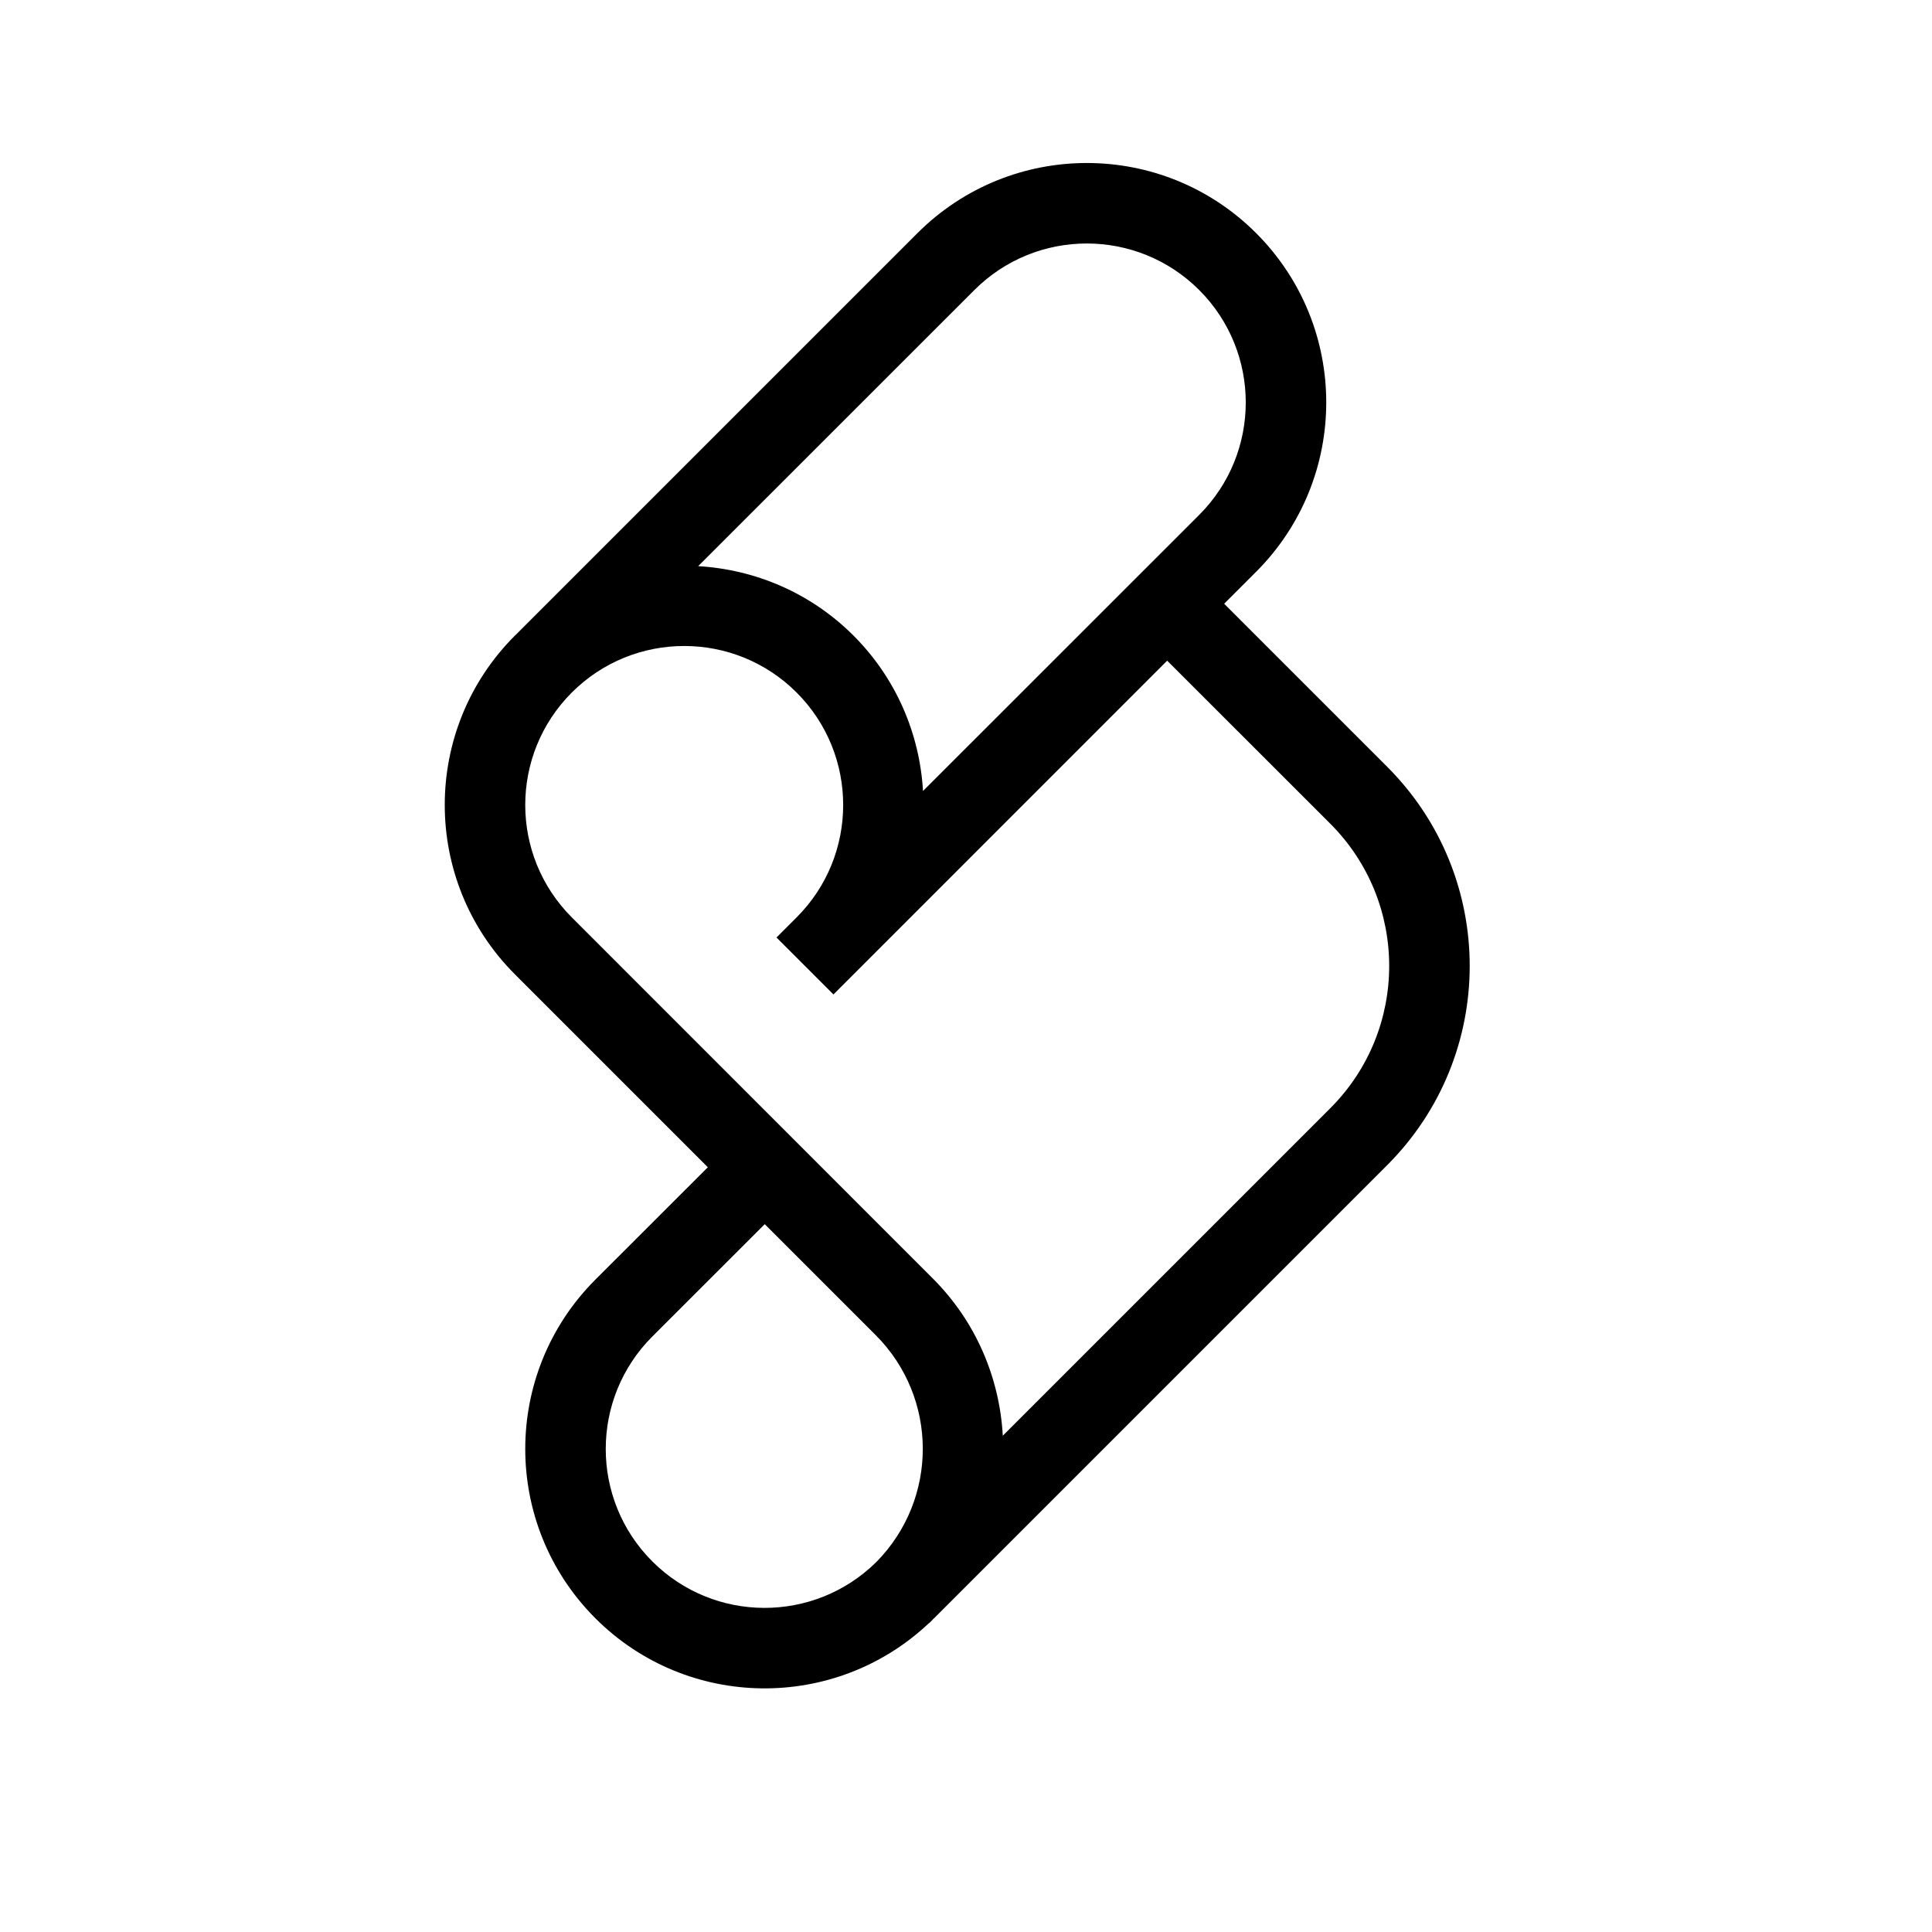 <svg width="24" height="24" viewBox="0 0 24 24" fill="none" xmlns="http://www.w3.org/2000/svg">
<path d="M11.397 2.896C12.559 1.735 14.442 1.734 15.604 2.896C16.766 4.058 16.765 5.941 15.604 7.103L15.207 7.5L17.232 9.525C18.599 10.892 18.599 13.107 17.232 14.474L11.603 20.103C11.6 20.106 11.596 20.108 11.593 20.111C11.59 20.114 11.588 20.118 11.585 20.121L11.541 20.165L11.54 20.163C10.374 21.263 8.537 21.244 7.396 20.103C6.235 18.941 6.234 17.058 7.396 15.896L8.793 14.5L6.396 12.103C5.235 10.941 5.234 9.058 6.396 7.896C6.402 7.89 6.409 7.884 6.415 7.878L11.397 2.896ZM8.103 16.603C7.332 17.374 7.332 18.625 8.103 19.396C8.871 20.164 10.114 20.166 10.886 19.404C11.658 18.622 11.656 17.364 10.878 16.585L9.5 15.207L8.103 16.603ZM9.896 8.603C9.125 7.832 7.874 7.832 7.103 8.603C6.332 9.374 6.332 10.625 7.103 11.396L11.585 15.879C12.129 16.422 12.418 17.124 12.457 17.835L16.525 13.767C17.501 12.791 17.501 11.208 16.525 10.232L14.499 8.207L10.354 12.353H10.353L9.646 11.646L9.896 11.396C10.667 10.625 10.667 9.374 9.896 8.603ZM14.897 3.603C14.126 2.832 12.875 2.832 12.104 3.603L8.673 7.033C9.376 7.074 10.066 7.36 10.603 7.896C11.139 8.433 11.425 9.124 11.466 9.826L14.897 6.396C15.668 5.625 15.668 4.374 14.897 3.603Z" fill="black"/>
</svg>
